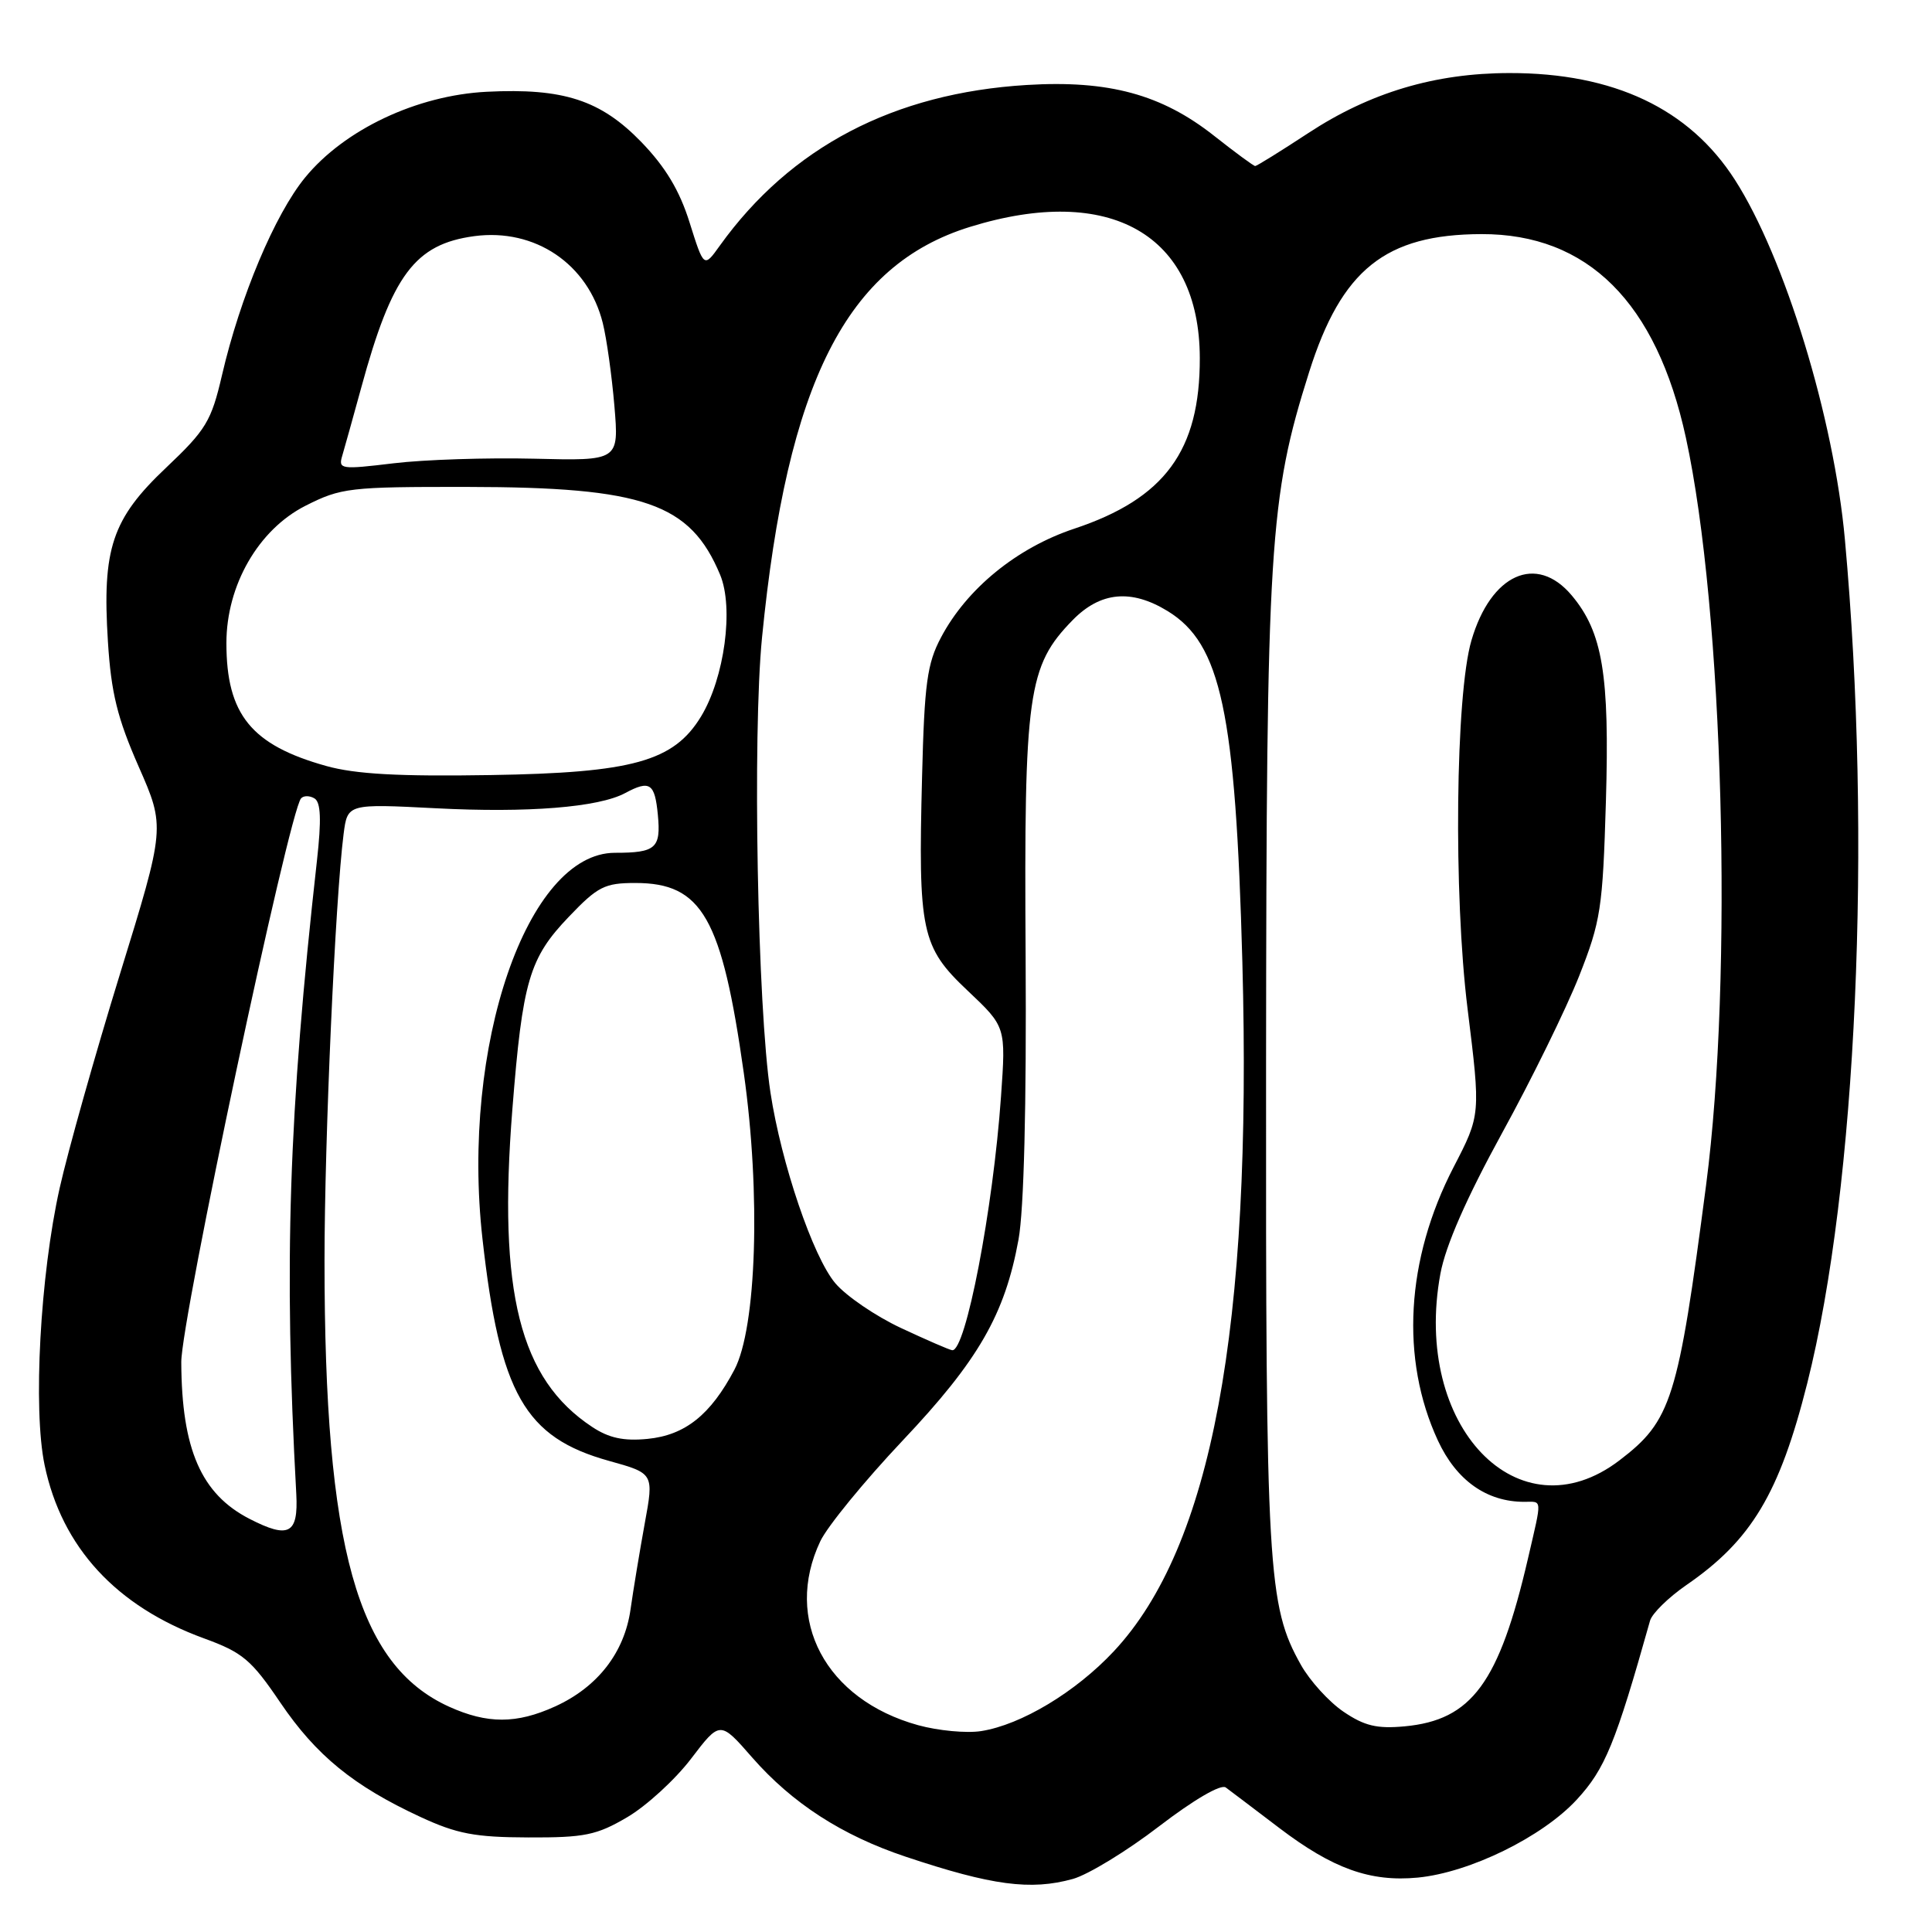 <?xml version="1.0" encoding="UTF-8" standalone="no"?>
<!DOCTYPE svg PUBLIC "-//W3C//DTD SVG 1.1//EN" "http://www.w3.org/Graphics/SVG/1.1/DTD/svg11.dtd" >
<svg xmlns="http://www.w3.org/2000/svg" xmlns:xlink="http://www.w3.org/1999/xlink" version="1.1" viewBox="0 0 256 256">
 <g >
 <path fill="currentColor"
d=" M 142.16 248.97 C 144.17 248.41 149.31 245.28 153.58 242.00 C 158.20 238.46 161.79 236.37 162.42 236.85 C 163.02 237.29 166.20 239.70 169.50 242.21 C 176.62 247.62 181.57 249.39 187.87 248.79 C 194.75 248.12 204.37 243.41 208.94 238.45 C 212.68 234.39 214.06 231.03 218.64 214.75 C 218.91 213.79 221.08 211.67 223.45 210.03 C 232.07 204.10 235.79 197.90 239.47 183.29 C 246.02 157.27 248.08 111.31 244.46 71.50 C 243.01 55.42 236.49 34.11 229.88 23.82 C 223.84 14.40 213.83 9.66 200.00 9.68 C 190.13 9.69 181.54 12.26 173.36 17.63 C 169.70 20.03 166.53 22.00 166.32 22.00 C 166.11 22.00 163.67 20.20 160.88 18.00 C 153.93 12.51 146.92 10.60 136.06 11.26 C 118.44 12.33 104.76 19.49 95.38 32.55 C 93.27 35.50 93.27 35.50 91.38 29.50 C 90.05 25.24 88.19 22.15 85.00 18.84 C 79.60 13.26 74.66 11.65 64.49 12.16 C 55.24 12.63 45.64 17.16 40.43 23.52 C 36.42 28.41 31.82 39.35 29.42 49.69 C 28.00 55.81 27.31 56.95 22.01 61.97 C 14.84 68.75 13.52 72.69 14.30 85.02 C 14.73 91.83 15.55 95.15 18.37 101.57 C 21.90 109.60 21.90 109.60 15.90 129.05 C 12.60 139.75 9.00 152.53 7.90 157.45 C 5.32 169.01 4.36 186.71 5.91 194.13 C 8.19 205.03 15.39 212.85 27.05 217.10 C 32.15 218.96 33.30 219.92 37.15 225.61 C 41.90 232.61 46.85 236.65 55.72 240.76 C 60.53 242.99 62.93 243.45 70.00 243.47 C 77.47 243.50 79.06 243.17 83.11 240.79 C 85.65 239.30 89.46 235.81 91.57 233.04 C 95.41 228.00 95.41 228.00 99.67 232.88 C 104.98 238.94 111.56 243.20 120.00 246.02 C 131.43 249.84 136.57 250.52 142.16 248.97 Z  M 121.67 228.60 C 109.40 225.22 103.77 214.62 108.70 204.21 C 109.64 202.24 114.54 196.25 119.58 190.91 C 129.65 180.26 133.15 174.18 134.96 164.24 C 135.68 160.27 136.02 146.54 135.90 126.69 C 135.68 91.82 136.18 88.26 142.14 82.16 C 145.81 78.41 149.89 78.02 154.70 80.96 C 161.80 85.29 163.72 94.31 164.62 127.50 C 165.93 176.06 160.54 204.95 147.59 218.80 C 142.53 224.21 135.31 228.55 130.00 229.38 C 128.07 229.68 124.33 229.33 121.67 228.60 Z  M 178.02 226.81 C 176.10 225.51 173.56 222.71 172.37 220.59 C 167.98 212.76 167.71 208.17 167.76 141.00 C 167.81 72.02 168.18 66.03 173.47 49.29 C 177.76 35.72 183.57 31.06 196.29 31.02 C 210.38 30.98 219.49 40.05 223.39 58.00 C 228.37 80.91 229.68 129.35 226.07 157.00 C 222.35 185.47 221.48 188.25 214.58 193.51 C 201.23 203.69 187.13 188.98 190.86 168.78 C 191.55 165.04 194.31 158.76 199.02 150.16 C 202.94 143.03 207.53 133.66 209.24 129.34 C 212.11 122.07 212.37 120.38 212.79 106.22 C 213.29 89.37 212.36 83.77 208.25 78.88 C 203.58 73.34 197.54 76.06 194.97 84.87 C 192.86 92.07 192.58 118.54 194.46 133.66 C 196.20 147.72 196.20 147.72 192.60 154.67 C 186.29 166.88 185.53 180.08 190.53 190.88 C 192.98 196.16 196.98 199.00 201.97 199.00 C 204.39 199.00 204.35 198.36 202.47 206.49 C 198.64 223.00 195.02 227.92 186.12 228.75 C 182.45 229.09 180.79 228.69 178.02 226.81 Z  M 59.49 226.14 C 47.33 220.61 43.00 205.09 43.00 167.07 C 43.00 150.97 44.42 119.19 45.53 110.50 C 46.05 106.50 46.05 106.50 57.77 107.10 C 69.92 107.73 79.31 106.98 82.83 105.09 C 86.11 103.33 86.77 103.77 87.17 107.98 C 87.59 112.39 86.90 113.00 81.49 113.00 C 69.86 113.00 61.06 138.62 63.93 164.15 C 66.23 184.67 69.54 190.47 80.68 193.57 C 86.65 195.23 86.65 195.23 85.43 201.87 C 84.77 205.51 83.92 210.64 83.55 213.25 C 82.74 218.98 79.18 223.56 73.54 226.12 C 68.44 228.44 64.57 228.44 59.49 226.14 Z  M 33.07 201.26 C 26.66 197.97 24.07 192.04 24.02 180.50 C 23.99 174.91 38.29 107.61 39.89 105.79 C 40.24 105.40 41.04 105.41 41.68 105.80 C 42.51 106.32 42.60 108.61 42.00 114.01 C 38.24 147.61 37.59 167.49 39.26 197.98 C 39.54 203.26 38.27 203.93 33.07 201.26 Z  M 78.47 189.08 C 68.86 182.74 65.97 171.25 67.89 147.00 C 69.24 129.95 70.13 126.95 75.39 121.46 C 79.21 117.46 80.13 117.00 84.19 117.00 C 93.03 117.00 95.65 121.59 98.56 142.20 C 100.82 158.19 100.25 175.92 97.31 181.50 C 94.15 187.48 90.78 190.17 85.81 190.66 C 82.65 190.97 80.69 190.55 78.47 189.08 Z  M 119.39 175.97 C 116.03 174.40 112.10 171.72 110.67 170.02 C 107.72 166.52 103.52 154.14 102.09 144.77 C 100.37 133.48 99.70 97.39 100.97 84.50 C 104.31 50.63 112.17 35.12 128.54 30.06 C 147.11 24.32 158.94 31.08 158.98 47.43 C 159.01 59.71 154.34 66.06 142.36 70.05 C 134.75 72.58 128.11 77.99 124.69 84.46 C 122.85 87.92 122.49 90.55 122.18 102.87 C 121.65 123.46 122.07 125.47 128.23 131.28 C 133.29 136.06 133.29 136.06 132.64 145.28 C 131.59 160.25 127.95 179.14 126.17 178.91 C 125.80 178.87 122.75 177.54 119.39 175.97 Z  M 43.24 101.50 C 33.30 98.73 30.00 94.67 30.00 85.21 C 30.00 77.55 34.24 70.18 40.47 67.02 C 45.20 64.63 46.27 64.50 61.97 64.52 C 85.34 64.55 91.46 66.68 95.42 76.16 C 97.25 80.55 96.00 89.82 92.89 94.94 C 89.27 100.89 83.84 102.40 65.00 102.70 C 52.88 102.90 47.10 102.58 43.24 101.50 Z  M 45.35 60.39 C 45.66 59.35 46.79 55.28 47.87 51.35 C 51.94 36.42 54.98 32.35 62.85 31.29 C 70.88 30.22 77.92 34.97 79.87 42.80 C 80.38 44.83 81.07 49.78 81.41 53.78 C 82.02 61.06 82.02 61.06 70.76 60.78 C 64.57 60.63 56.19 60.90 52.14 61.39 C 45.17 62.23 44.81 62.18 45.35 60.39 Z "/>
</g>
</svg>
